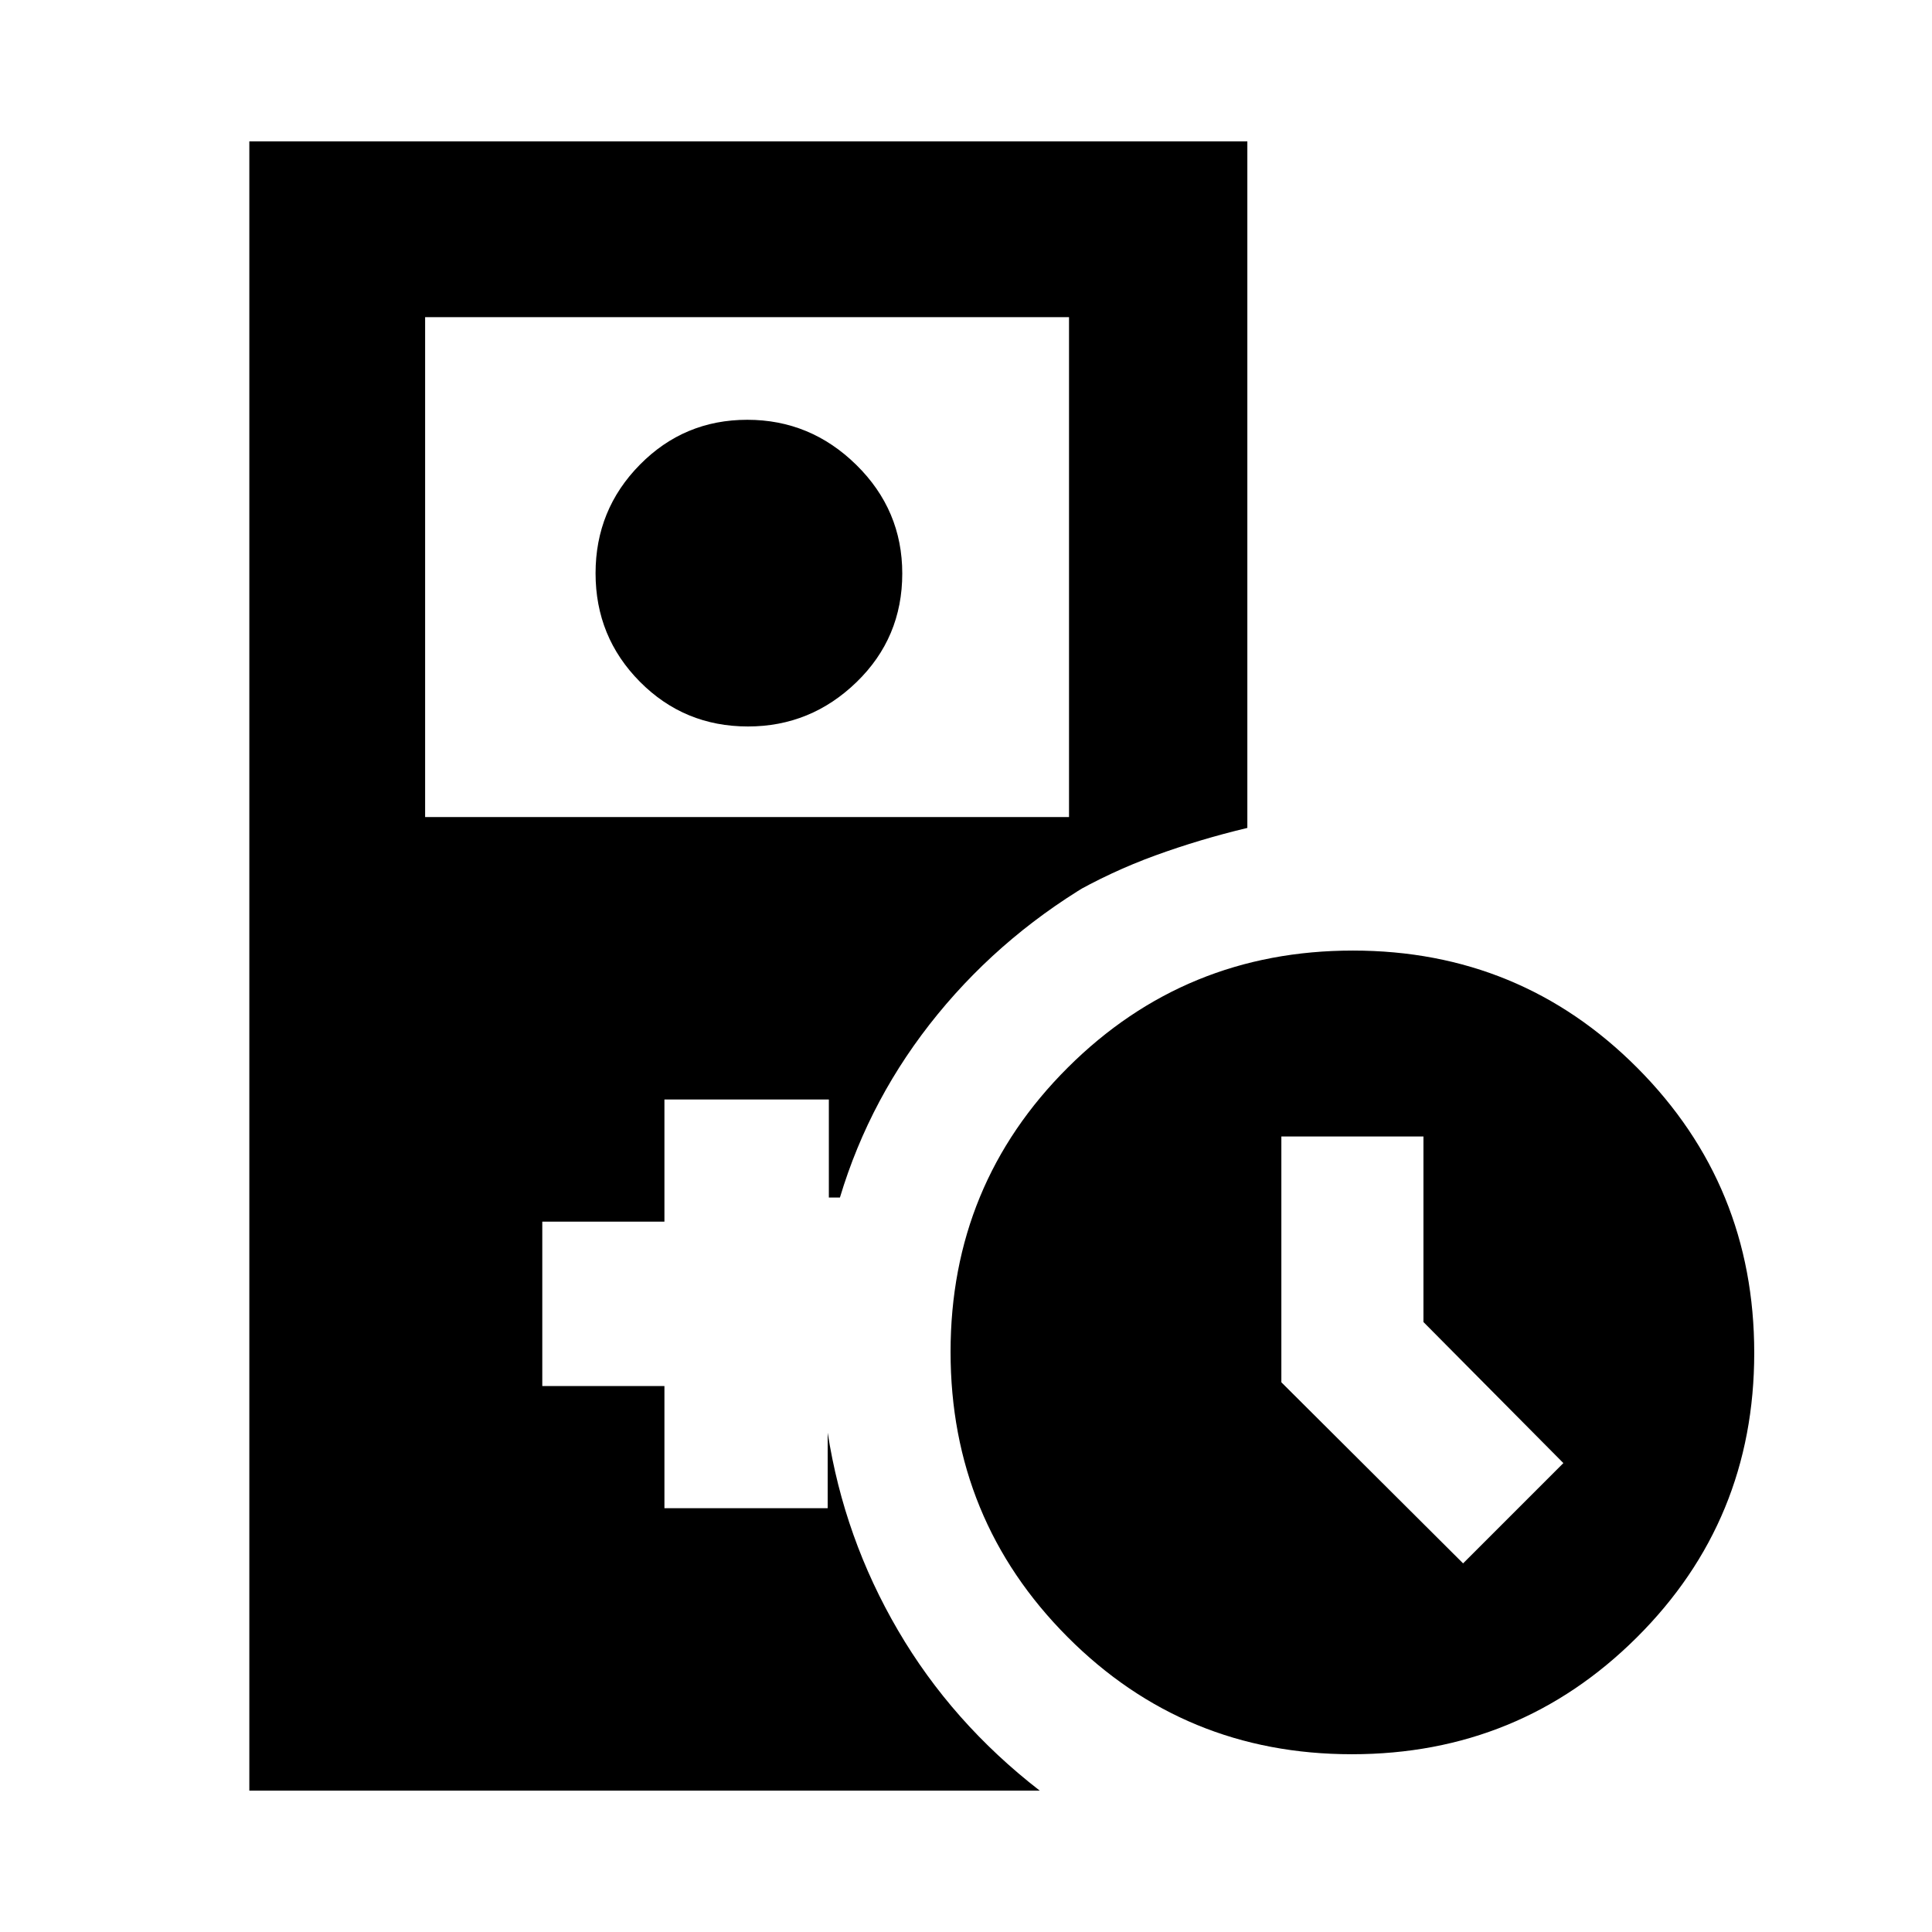 <svg xmlns="http://www.w3.org/2000/svg" height="20" viewBox="0 -960 960 960" width="20"><path d="M371.66-599.02q-31.65 0-53.69-22.22-22.04-22.23-22.04-53.89 0-31.65 22.02-53.97 22.01-22.31 53.38-22.31t54.18 22.43q22.82 22.44 22.82 53.95 0 31.94-22.73 53.98-22.73 22.03-53.94 22.03ZM671.75-88.33q-83.27 0-141.35-58.32-58.07-58.33-58.07-141.6t58.32-141.35q58.33-58.07 141.6-58.07t141.35 58.32q58.07 58.33 58.07 141.6T813.35-146.4q-58.33 58.07-141.6 58.07ZM727-183.17 776.83-233l-69.53-70.09v-92.21h-70.6v122.15l90.3 89.98ZM123.89-70.24v-819.52H619.8v341.15q-23.58 5.63-45.7 13.67-22.12 8.05-42.91 20.01v-287.48H211.24v248.39h335.89v29.87q-47.61 27.06-81.16 68.08-33.56 41.03-48.62 91.13h-5.5v-48.73h-81.7v60.69h-60.69v81.7h60.69v60.69h81.12v-37.5q8.14 52.35 34.93 98.19 26.78 45.84 70.45 79.66H123.89Z"/></svg>